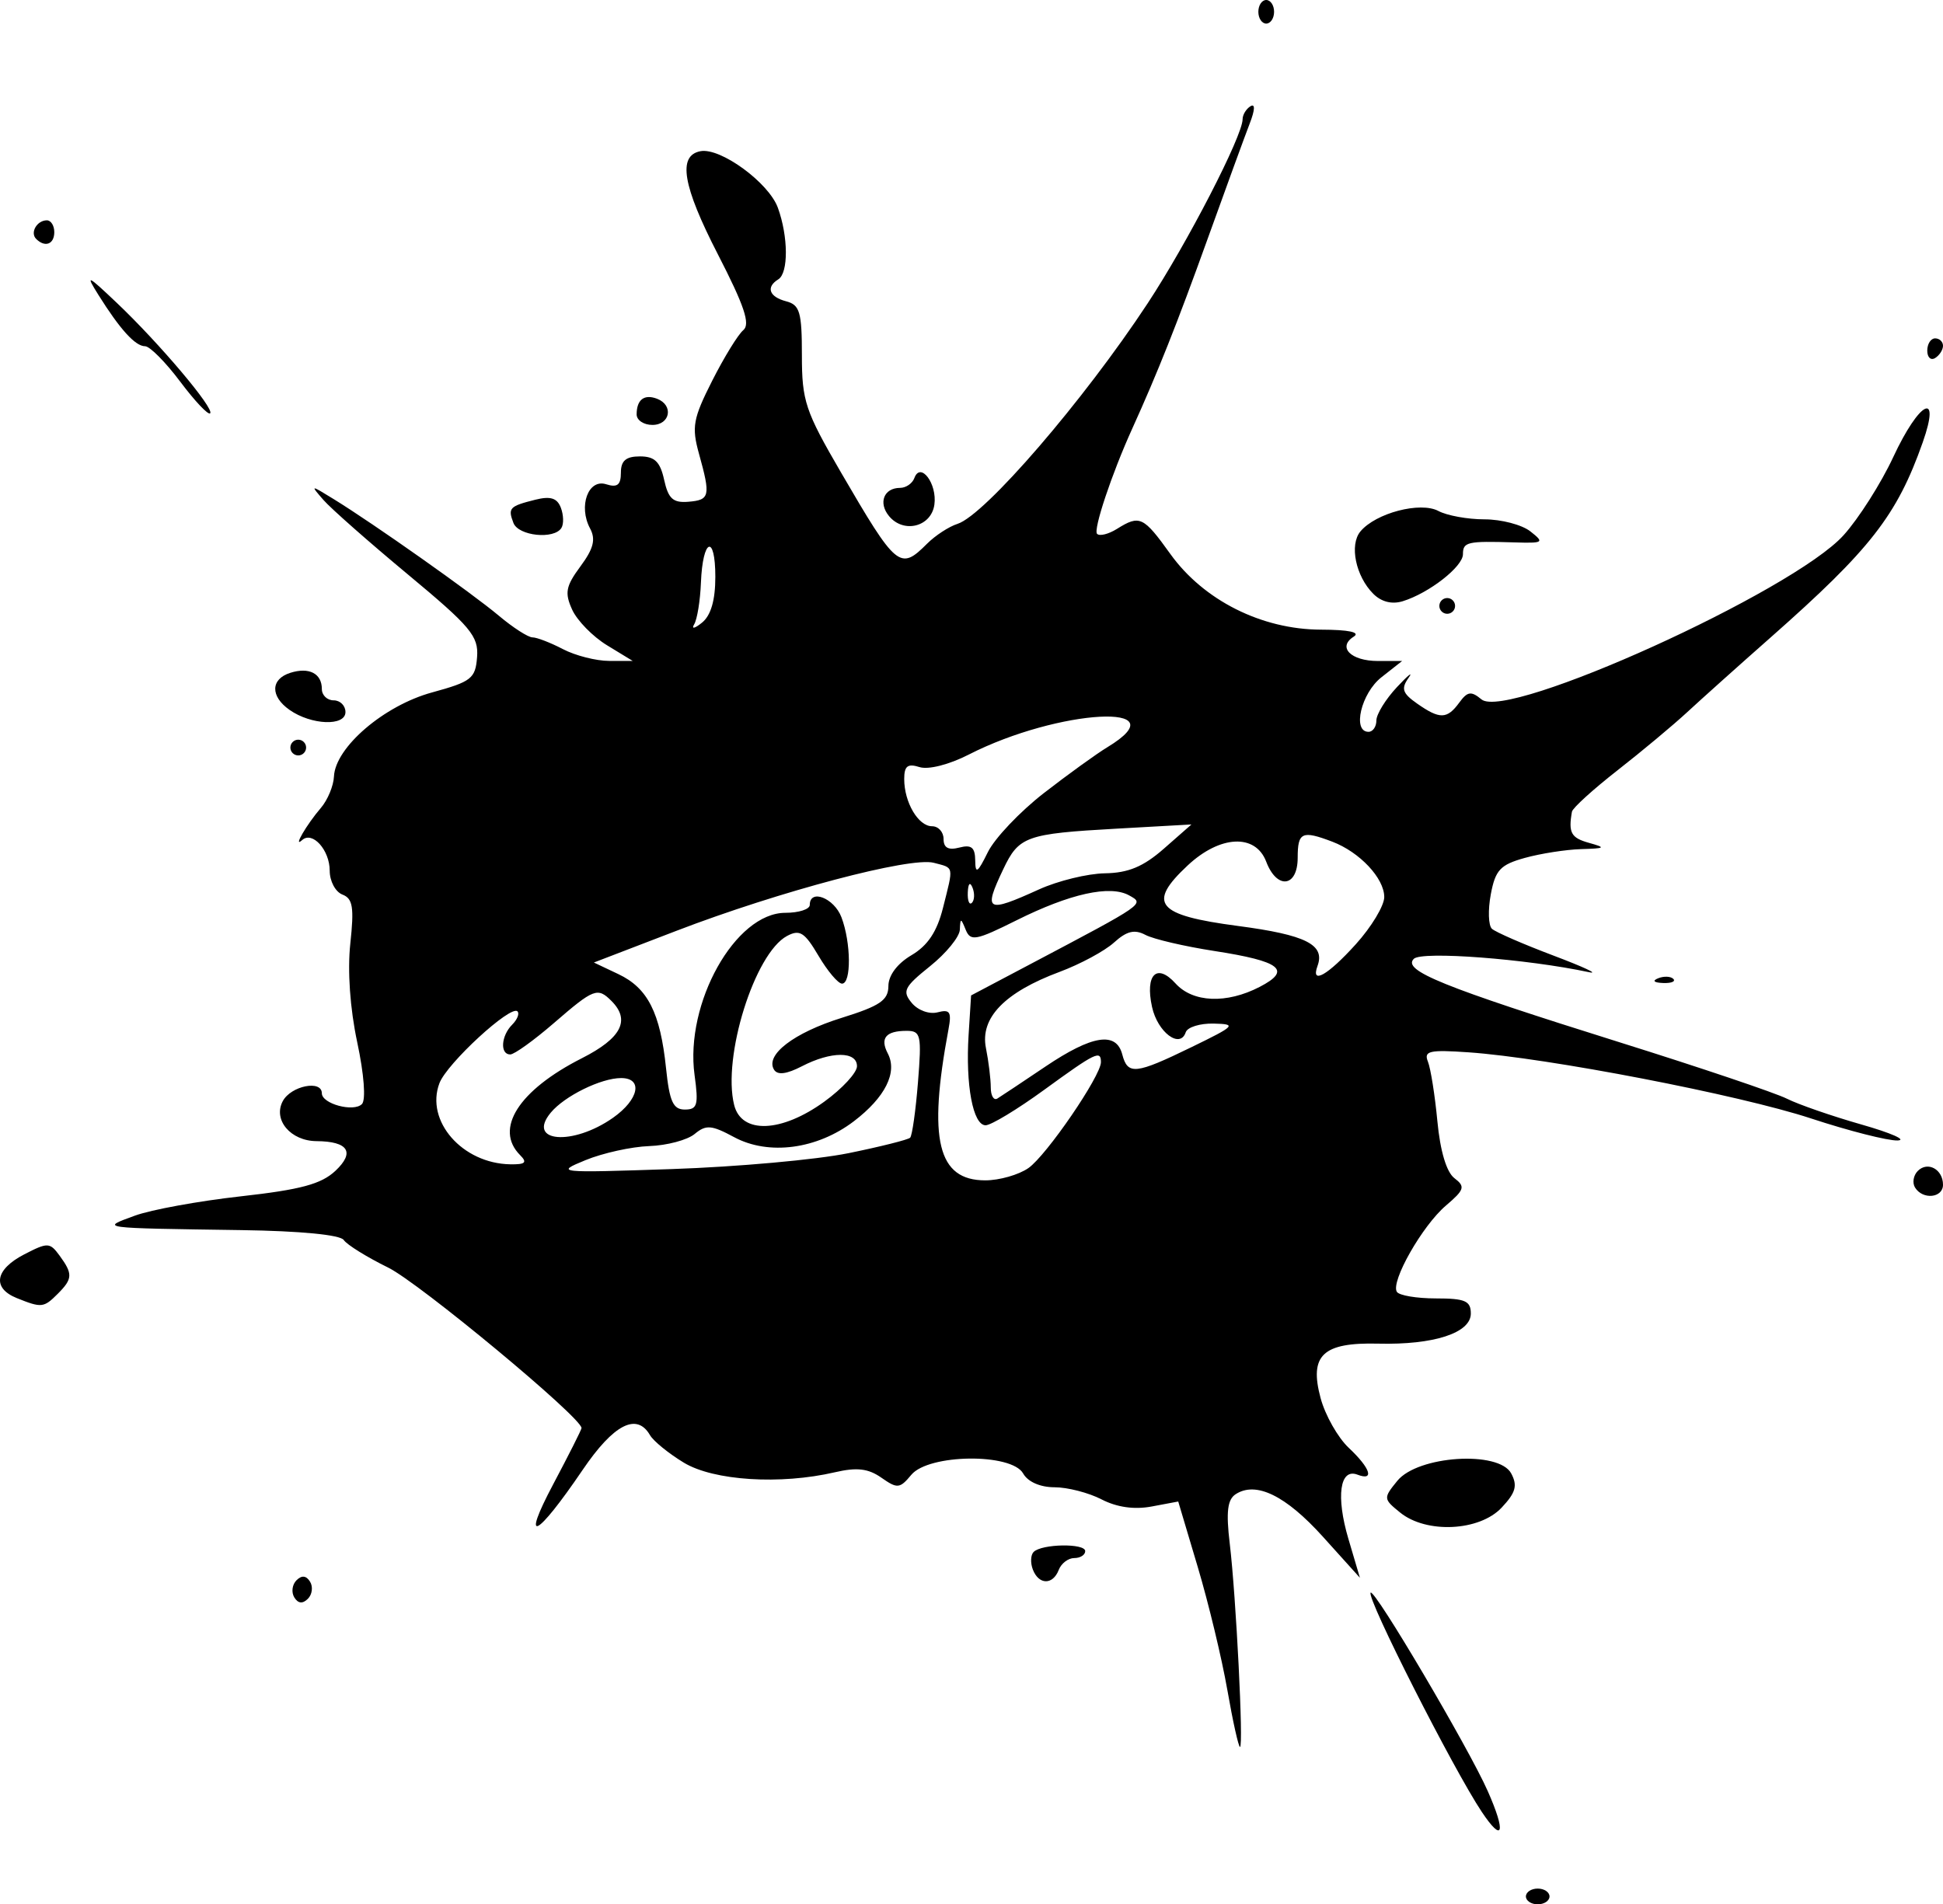 <?xml version="1.0" encoding="UTF-8" standalone="no"?>
<!-- Created with Inkscape (http://www.inkscape.org/) -->

<svg
   xmlns:dc="http://purl.org/dc/elements/1.1/"
   xmlns:cc="http://creativecommons.org/ns#"
   xmlns:rdf="http://www.w3.org/1999/02/22-rdf-syntax-ns#"
   xmlns:svg="http://www.w3.org/2000/svg"
   xmlns="http://www.w3.org/2000/svg"
   xmlns:sodipodi="http://sodipodi.sourceforge.net/DTD/sodipodi-0.dtd"
   xmlns:inkscape="http://www.inkscape.org/namespaces/inkscape"
   width="69.68mm"
   height="68.298mm"
   viewBox="0 0 246.898 242"
   id="svg19842"
   version="1.1"
   inkscape:version="0.91 r13725"
   sodipodi:docname="ages.svg">
  <defs
     id="defs19844" />
  <sodipodi:namedview
     id="base"
     pagecolor="#ffffff"
     bordercolor="#666666"
     borderopacity="1.0"
     inkscape:pageopacity="0.0"
     inkscape:pageshadow="2"
     inkscape:zoom="0.35"
     inkscape:cx="-147.24527"
     inkscape:cy="95.142906"
     inkscape:document-units="px"
     inkscape:current-layer="layer1"
     showgrid="false"
     fit-margin-top="0"
     fit-margin-left="0"
     fit-margin-right="0"
     fit-margin-bottom="0"
     inkscape:window-width="1366"
     inkscape:window-height="752"
     inkscape:window-x="0"
     inkscape:window-y="16"
     inkscape:window-maximized="0" />
  <g
     inkscape:label="Calque 1"
     inkscape:groupmode="layer"
     id="layer1"
     transform="translate(339.183,-385.505)">
    <path
       style="fill:#000000"
       d="m -145.286,626.505 c 0,-0.55 0.675,-1 1.5,-1 0.825,0 1.5,0.45 1.5,1 0,0.55 -0.675,1 -1.5,1 -0.825,0 -1.5,-0.45 -1.5,-1 z m -5.589,-10.719 c -3.627,-5.423 -14.722,-27.304 -14.14,-27.886 0.512,-0.512 12.449,19.718 14.884,25.223 2.336,5.281 1.944,6.683 -0.744,2.663 z m -32.352,-15.531 c -0.694,-3.987 -2.382,-11.005 -3.75,-15.594 l -2.488,-8.344 -3.382,0.635 c -2.202,0.413 -4.422,0.097 -6.361,-0.906 -1.638,-0.847 -4.328,-1.54 -5.978,-1.54 -1.816,0 -3.388,-0.691 -3.983,-1.75 -1.468,-2.615 -12,-2.492 -14.211,0.166 -1.464,1.76 -1.774,1.79 -3.805,0.368 -1.672,-1.171 -3.112,-1.339 -5.906,-0.69 -6.944,1.613 -15.402,1.076 -19.195,-1.219 -1.925,-1.165 -3.86,-2.738 -4.3,-3.496 -1.683,-2.902 -4.62,-1.388 -8.558,4.411 -5.894,8.679 -7.897,9.66 -3.745,1.834 1.981,-3.735 3.602,-6.951 3.602,-7.147 0,-1.342 -20.612,-18.447 -24.578,-20.397 -2.707,-1.331 -5.243,-2.906 -5.636,-3.5 -0.436,-0.659 -5.502,-1.15 -13,-1.259 -18.324,-0.267 -17.954,-0.217 -13.547,-1.835 2.056,-0.755 8.116,-1.861 13.466,-2.458 7.614,-0.849 10.225,-1.553 12.022,-3.241 2.515,-2.363 1.635,-3.743 -2.405,-3.772 -3.293,-0.023 -5.556,-2.709 -4.284,-5.085 1.041,-1.944 4.963,-2.733 4.963,-0.998 0,1.342 4.036,2.432 5.092,1.375 0.521,-0.521 0.274,-3.779 -0.594,-7.849 -0.918,-4.302 -1.254,-9.096 -0.879,-12.559 0.497,-4.598 0.317,-5.711 -1.007,-6.219 -0.887,-0.34 -1.612,-1.703 -1.612,-3.028 0,-2.633 -2.198,-5.077 -3.502,-3.895 -1.23,1.114 0.579,-1.994 2.375,-4.081 0.862,-1.002 1.613,-2.802 1.667,-4 0.169,-3.709 6.357,-9.013 12.461,-10.681 5.011,-1.369 5.52,-1.769 5.726,-4.5 0.2,-2.655 -0.804,-3.854 -8.795,-10.497 -4.962,-4.125 -9.789,-8.382 -10.726,-9.461 -1.687,-1.941 -1.674,-1.942 1.295,-0.114 5.113,3.147 17.559,11.936 20.994,14.825 1.799,1.512 3.722,2.75 4.274,2.75 0.552,0 2.293,0.672 3.868,1.494 1.575,0.822 4.214,1.495 5.864,1.496 l 3,0.002 -3.27,-1.994 c -1.799,-1.097 -3.788,-3.13 -4.421,-4.519 -0.975,-2.139 -0.814,-2.981 1.053,-5.506 1.666,-2.253 1.964,-3.429 1.222,-4.815 -1.512,-2.825 -0.235,-6.34 2.04,-5.618 1.422,0.451 1.876,0.095 1.876,-1.472 0,-1.52 0.64,-2.067 2.421,-2.067 1.873,0 2.569,0.674 3.076,2.983 0.526,2.394 1.134,2.943 3.079,2.782 2.735,-0.226 2.843,-0.717 1.346,-6.107 -0.946,-3.407 -0.756,-4.457 1.681,-9.273 1.511,-2.987 3.291,-5.881 3.955,-6.432 0.913,-0.758 0.127,-3.101 -3.226,-9.617 -4.493,-8.731 -5.141,-12.565 -2.22,-13.121 2.542,-0.484 8.676,3.997 9.835,7.185 1.332,3.663 1.359,8.294 0.054,9.101 -1.603,0.99 -1.16,2.225 1,2.79 1.735,0.454 2,1.364 2,6.869 0,5.794 0.43,7.085 4.947,14.844 7.087,12.173 7.519,12.532 10.954,9.096 1.046,-1.046 2.789,-2.183 3.874,-2.527 3.469,-1.101 16.02,-15.656 24.151,-28.008 5.054,-7.677 12.074,-21.288 12.074,-23.408 0,-0.57 0.449,-1.314 0.997,-1.653 0.617,-0.381 0.582,0.455 -0.091,2.191 -0.598,1.544 -3.03,8.207 -5.403,14.807 -3.794,10.55 -6.321,16.908 -9.54,24 -2.586,5.698 -4.967,12.829 -4.454,13.342 0.32,0.32 1.456,0.037 2.523,-0.63 2.898,-1.81 3.354,-1.596 6.795,3.197 4.222,5.879 11.599,9.586 19.119,9.606 3.554,0.01 5.058,0.33 4.176,0.888 -2.112,1.337 -0.366,3.096 3.072,3.096 l 3.076,0 -2.635,2.073 c -2.571,2.023 -3.729,6.927 -1.635,6.927 0.55,0 1,-0.65 1,-1.444 0,-0.794 1.181,-2.707 2.625,-4.25 1.444,-1.543 2.097,-2.059 1.452,-1.146 -0.96,1.359 -0.761,1.948 1.098,3.25 2.884,2.02 3.806,1.999 5.357,-0.122 1.045,-1.429 1.512,-1.497 2.822,-0.409 3.288,2.729 39.555,-13.714 46.011,-20.861 1.918,-2.123 4.757,-6.59 6.311,-9.928 3.327,-7.148 6.098,-8.533 3.748,-1.872 -3.273,9.277 -6.631,13.584 -19.32,24.783 -4.051,3.575 -8.824,7.85 -10.606,9.5 -1.783,1.65 -5.774,4.98 -8.869,7.399 -3.095,2.42 -5.695,4.782 -5.778,5.25 -0.471,2.668 -0.113,3.326 2.15,3.956 2.221,0.618 2.109,0.707 -1,0.801 -1.925,0.058 -5.139,0.56 -7.142,1.117 -3.115,0.865 -3.74,1.535 -4.32,4.625 -0.373,1.987 -0.309,3.958 0.142,4.379 0.451,0.421 3.97,1.954 7.82,3.407 3.85,1.452 5.875,2.401 4.5,2.107 -7.913,-1.689 -21.236,-2.704 -22.244,-1.696 -1.482,1.482 3.595,3.541 26.244,10.638 10.175,3.188 19.697,6.4 21.159,7.136 1.462,0.736 5.737,2.217 9.5,3.289 3.763,1.073 5.815,1.982 4.562,2.021 -1.253,0.039 -6.203,-1.222 -11,-2.802 -9.097,-2.996 -33.523,-7.712 -43.515,-8.4 -4.983,-0.343 -5.705,-0.177 -5.157,1.187 0.35,0.872 0.891,4.286 1.203,7.586 0.356,3.769 1.158,6.452 2.157,7.215 1.415,1.081 1.295,1.467 -1.087,3.5 -2.99,2.552 -7.025,9.648 -6.223,10.946 0.285,0.462 2.517,0.84 4.96,0.84 3.715,0 4.441,0.314 4.441,1.922 0,2.47 -4.709,4 -11.773,3.825 -7.047,-0.174 -8.784,1.472 -7.314,6.929 0.586,2.174 2.195,5.015 3.576,6.313 2.764,2.596 3.298,4.25 1.102,3.407 -2.238,-0.859 -2.746,2.762 -1.146,8.167 l 1.461,4.936 -4.702,-5.215 c -4.723,-5.238 -8.51,-7.082 -11.09,-5.401 -1.04,0.678 -1.228,2.244 -0.749,6.26 0.807,6.769 1.771,25.856 1.306,25.856 -0.192,0 -0.917,-3.263 -1.611,-7.25 z m -25.271,-66.314 c 2.298,-1.61 9.212,-11.709 9.212,-13.456 0,-1.567 -0.683,-1.234 -7.216,3.519 -3.401,2.475 -6.749,4.5 -7.439,4.5 -1.604,0 -2.563,-5.106 -2.16,-11.503 l 0.315,-4.997 7.575,-4 c 14.636,-7.729 14.472,-7.615 12.514,-8.71 -2.423,-1.356 -7.518,-0.229 -14.331,3.17 -5.137,2.563 -5.831,2.693 -6.438,1.206 -0.627,-1.538 -0.685,-1.539 -0.75,-0.013 -0.039,0.909 -1.743,2.995 -3.788,4.635 -3.297,2.645 -3.559,3.173 -2.32,4.667 0.784,0.944 2.225,1.468 3.28,1.192 1.575,-0.412 1.801,-0.056 1.382,2.18 -2.625,14.027 -1.37,19.173 4.676,19.173 1.79,0 4.259,-0.704 5.487,-1.564 z m -22.893,-1.885 c 4.067,-0.828 7.604,-1.716 7.861,-1.973 0.257,-0.257 0.703,-3.417 0.993,-7.023 0.484,-6.034 0.369,-6.556 -1.444,-6.556 -2.641,0 -3.409,0.927 -2.387,2.881 1.256,2.401 -0.33,5.569 -4.308,8.604 -4.679,3.569 -10.835,4.386 -15.225,2.022 -2.873,-1.547 -3.564,-1.602 -5.011,-0.401 -0.924,0.767 -3.523,1.459 -5.776,1.539 -2.253,0.08 -5.896,0.884 -8.096,1.787 -3.901,1.601 -3.63,1.629 11,1.133 8.25,-0.28 18.327,-1.187 22.394,-2.015 z m -41.694,0.249 c -3.328,-3.328 -0.197,-8.248 7.844,-12.322 5.019,-2.544 6.201,-4.833 3.756,-7.278 -1.764,-1.764 -2.237,-1.582 -7.3,2.8 -2.542,2.2 -5.044,4 -5.561,4 -1.322,0 -1.169,-2.37 0.244,-3.783 0.651,-0.651 0.954,-1.413 0.673,-1.694 -0.852,-0.852 -8.955,6.606 -9.912,9.124 -1.825,4.801 2.901,10.213 9.006,10.313 1.906,0.031 2.183,-0.227 1.25,-1.16 z m 11.8,-4.754 c 3.292,-2.315 3.846,-5.046 1.024,-5.046 -2.544,0 -7.18,2.279 -8.933,4.39 -3.134,3.776 2.774,4.266 7.909,0.656 z m 26.85,-2.052 c 2.283,-1.653 4.15,-3.678 4.15,-4.5 0,-1.92 -3.278,-1.919 -6.993,0.003 -1.958,1.012 -3.105,1.154 -3.548,0.437 -1.159,-1.875 2.519,-4.691 8.6,-6.587 4.864,-1.516 5.925,-2.239 5.932,-4.04 0.005,-1.359 1.122,-2.851 2.933,-3.921 2.066,-1.22 3.24,-2.981 4,-5.999 1.37,-5.442 1.449,-5.055 -1.174,-5.745 -2.968,-0.781 -19.623,3.625 -32.717,8.654 l -10.467,4.02 3.118,1.477 c 3.731,1.767 5.321,4.908 6.052,11.958 0.439,4.235 0.9,5.25 2.385,5.25 1.599,0 1.762,-0.575 1.24,-4.382 -1.251,-9.129 5.18,-20.619 11.54,-20.619 1.704,0 3.099,-0.45 3.099,-1 0,-2.089 3.093,-0.886 4.025,1.565 1.225,3.221 1.27,8.435 0.074,8.435 -0.496,0 -1.841,-1.593 -2.99,-3.54 -1.766,-2.994 -2.384,-3.382 -4.001,-2.517 -4.118,2.204 -8.242,15.4 -6.714,21.486 0.931,3.711 5.999,3.519 11.457,-0.435 z m 28.094,-4.456 c 5.955,-4.007 8.995,-4.486 9.766,-1.538 0.69,2.638 1.68,2.534 8.79,-0.926 5.598,-2.724 5.788,-2.925 2.833,-2.997 -1.742,-0.042 -3.344,0.454 -3.56,1.103 -0.717,2.15 -3.573,0.007 -4.28,-3.211 -0.905,-4.121 0.599,-5.629 2.985,-2.992 2.205,2.437 6.482,2.612 10.686,0.439 4.124,-2.133 2.705,-3.258 -5.756,-4.565 -3.8,-0.587 -7.738,-1.507 -8.753,-2.044 -1.387,-0.735 -2.379,-0.493 -4,0.975 -1.186,1.074 -4.294,2.748 -6.907,3.722 -6.989,2.604 -10.129,5.849 -9.363,9.68 0.337,1.687 0.614,3.938 0.614,5.002 0,1.064 0.379,1.699 0.843,1.413 0.464,-0.287 3.209,-2.113 6.1,-4.059 z m 39.44,-15.541 c 1.989,-2.202 3.616,-4.902 3.616,-6 0,-2.391 -3.116,-5.711 -6.605,-7.037 -3.848,-1.463 -4.395,-1.209 -4.395,2.04 0,3.754 -2.638,4.083 -4,0.5 -1.363,-3.586 -5.855,-3.372 -9.973,0.474 -5.2,4.857 -3.978,6.331 6.376,7.695 8.641,1.138 11.108,2.377 10.117,5.081 -0.892,2.435 1.294,1.197 4.863,-2.753 z m -48.701,-7.185 c -0.319,-0.798 -0.556,-0.561 -0.604,0.604 -0.043,1.054 0.193,1.645 0.525,1.312 0.332,-0.332 0.368,-1.195 0.079,-1.917 z m 8.458,0.209 c 2.398,-1.088 6.159,-2.006 8.359,-2.041 2.984,-0.047 4.889,-0.843 7.5,-3.135 l 3.5,-3.073 -9.5,0.533 c -11.537,0.647 -12.426,0.966 -14.423,5.173 -2.544,5.361 -2.141,5.586 4.564,2.543 z m 0.599,-12.231 c 3.041,-2.36 6.675,-4.985 8.076,-5.834 9.465,-5.735 -6.2,-4.9 -17.622,0.94 -2.498,1.277 -5.123,1.943 -6.25,1.585 -1.51,-0.479 -1.943,-0.141 -1.943,1.516 0,2.969 1.787,6.002 3.535,6.002 0.806,0 1.465,0.727 1.465,1.617 0,1.124 0.609,1.457 2,1.094 1.539,-0.403 2.005,-0.026 2.023,1.633 0.019,1.779 0.3,1.594 1.605,-1.053 0.87,-1.765 4.071,-5.14 7.112,-7.5 z m -41.74,-27.472 c 0,-5.542 -1.61,-4.902 -1.831,0.728 -0.089,2.273 -0.475,4.655 -0.858,5.293 -0.383,0.638 0.066,0.543 0.996,-0.212 1.129,-0.916 1.692,-2.849 1.692,-5.809 z m -53.5,129.681 c -0.399,-0.646 -0.276,-1.624 0.274,-2.174 0.667,-0.667 1.242,-0.609 1.726,0.174 0.399,0.646 0.276,1.624 -0.274,2.174 -0.667,0.667 -1.242,0.609 -1.726,-0.174 z m 93.845,-3.543 c -0.326,-0.849 -0.281,-1.855 0.1,-2.236 1.035,-1.035 6.555,-1.123 6.555,-0.104 0,0.486 -0.627,0.883 -1.393,0.883 -0.766,0 -1.652,0.675 -1.969,1.5 -0.747,1.947 -2.539,1.924 -3.293,-0.043 z m 46.678,-7.237 c -2.149,-1.74 -2.157,-1.832 -0.361,-4.038 2.608,-3.203 12.898,-3.872 14.467,-0.941 0.83,1.551 0.582,2.439 -1.217,4.354 -2.818,3 -9.553,3.326 -12.889,0.625 z m -175.773,-27.251 c -3.183,-1.279 -2.79,-3.638 0.928,-5.561 2.989,-1.546 3.256,-1.536 4.5,0.165 1.696,2.319 1.664,2.942 -0.249,4.855 -1.772,1.772 -2.044,1.8 -5.179,0.54 z m 241.196,-14.056 c -0.37,-0.598 -0.21,-1.549 0.354,-2.113 1.262,-1.262 3.2,-0.196 3.2,1.759 0,1.684 -2.574,1.94 -3.554,0.354 z m -32.634,-26.596 c 0.722,-0.289 1.584,-0.253 1.917,0.079 0.332,0.332 -0.258,0.569 -1.312,0.525 -1.165,-0.048 -1.402,-0.285 -0.604,-0.604 z m -173.812,-29.317 c 0,-0.55 0.45,-1 1,-1 0.55,0 1,0.45 1,1 0,0.55 -0.45,1 -1,1 -0.55,0 -1,-0.45 -1,-1 z m -0.101,-4.783 c -2.467,-1.728 -2.424,-3.916 0.092,-4.714 2.381,-0.756 4.009,0.079 4.009,2.056 0,0.793 0.675,1.441 1.5,1.441 0.825,0 1.5,0.67 1.5,1.489 0,1.829 -4.339,1.663 -7.101,-0.272 z m 146.101,-13.217 c 0,-0.55 0.45,-1 1,-1 0.55,0 1,0.45 1,1 0,0.55 -0.45,1 -1,1 -0.55,0 -1,-0.45 -1,-1 z m -8.393,-1.536 c -2.236,-2.236 -3.059,-6.215 -1.639,-7.926 1.943,-2.341 7.62,-3.829 9.917,-2.6 1.091,0.584 3.727,1.061 5.858,1.061 2.131,0 4.748,0.686 5.816,1.525 1.824,1.433 1.7,1.518 -2.059,1.403 -5.962,-0.182 -6.5,-0.057 -6.5,1.504 0,1.579 -4.291,4.931 -7.645,5.971 -1.372,0.426 -2.722,0.088 -3.748,-0.939 z m -109.262,-9.007 c -0.727,-1.895 -0.51,-2.126 2.771,-2.95 1.927,-0.484 2.78,-0.219 3.251,1.009 0.351,0.916 0.386,2.074 0.076,2.574 -0.926,1.498 -5.462,1.027 -6.099,-0.633 z m 47.731,-0.865 c -1.402,-1.689 -0.66,-3.592 1.399,-3.592 0.747,0 1.564,-0.562 1.816,-1.25 0.779,-2.125 2.919,0.724 2.543,3.385 -0.398,2.812 -3.899,3.698 -5.758,1.457 z m -32.076,-12.925 c 0,-1.881 0.962,-2.618 2.598,-1.991 2.127,0.816 1.676,3.324 -0.598,3.324 -1.1,0 -2,-0.6 -2,-1.333 z m -58.008,-4.178 c -1.85,-2.469 -3.855,-4.489 -4.455,-4.489 -1.239,0 -3.176,-2.128 -5.916,-6.5 -1.691,-2.698 -1.456,-2.597 2.335,1 5.406,5.13 12.431,13.447 11.849,14.029 -0.247,0.247 -1.963,-1.571 -3.812,-4.04 z m 222.008,-3.93 c 0,-0.857 0.45,-1.559 1,-1.559 0.55,0 1,0.423 1,0.941 0,0.518 -0.45,1.219 -1,1.559 -0.55,0.34 -1,-0.084 -1,-0.941 z m -240.306,-14.198 c -0.799,-0.799 0.104,-2.361 1.365,-2.361 0.518,0 0.941,0.675 0.941,1.5 0,1.546 -1.18,1.987 -2.306,0.861 z m 155.306,-28.861 c 0,-0.825 0.45,-1.5 1,-1.5 0.55,0 1,0.675 1,1.5 0,0.825 -0.45,1.5 -1,1.5 -0.55,0 -1,-0.675 -1,-1.5 z"
       id="path20401"
       inkscape:connector-curvature="0" />
  </g>
</svg>

